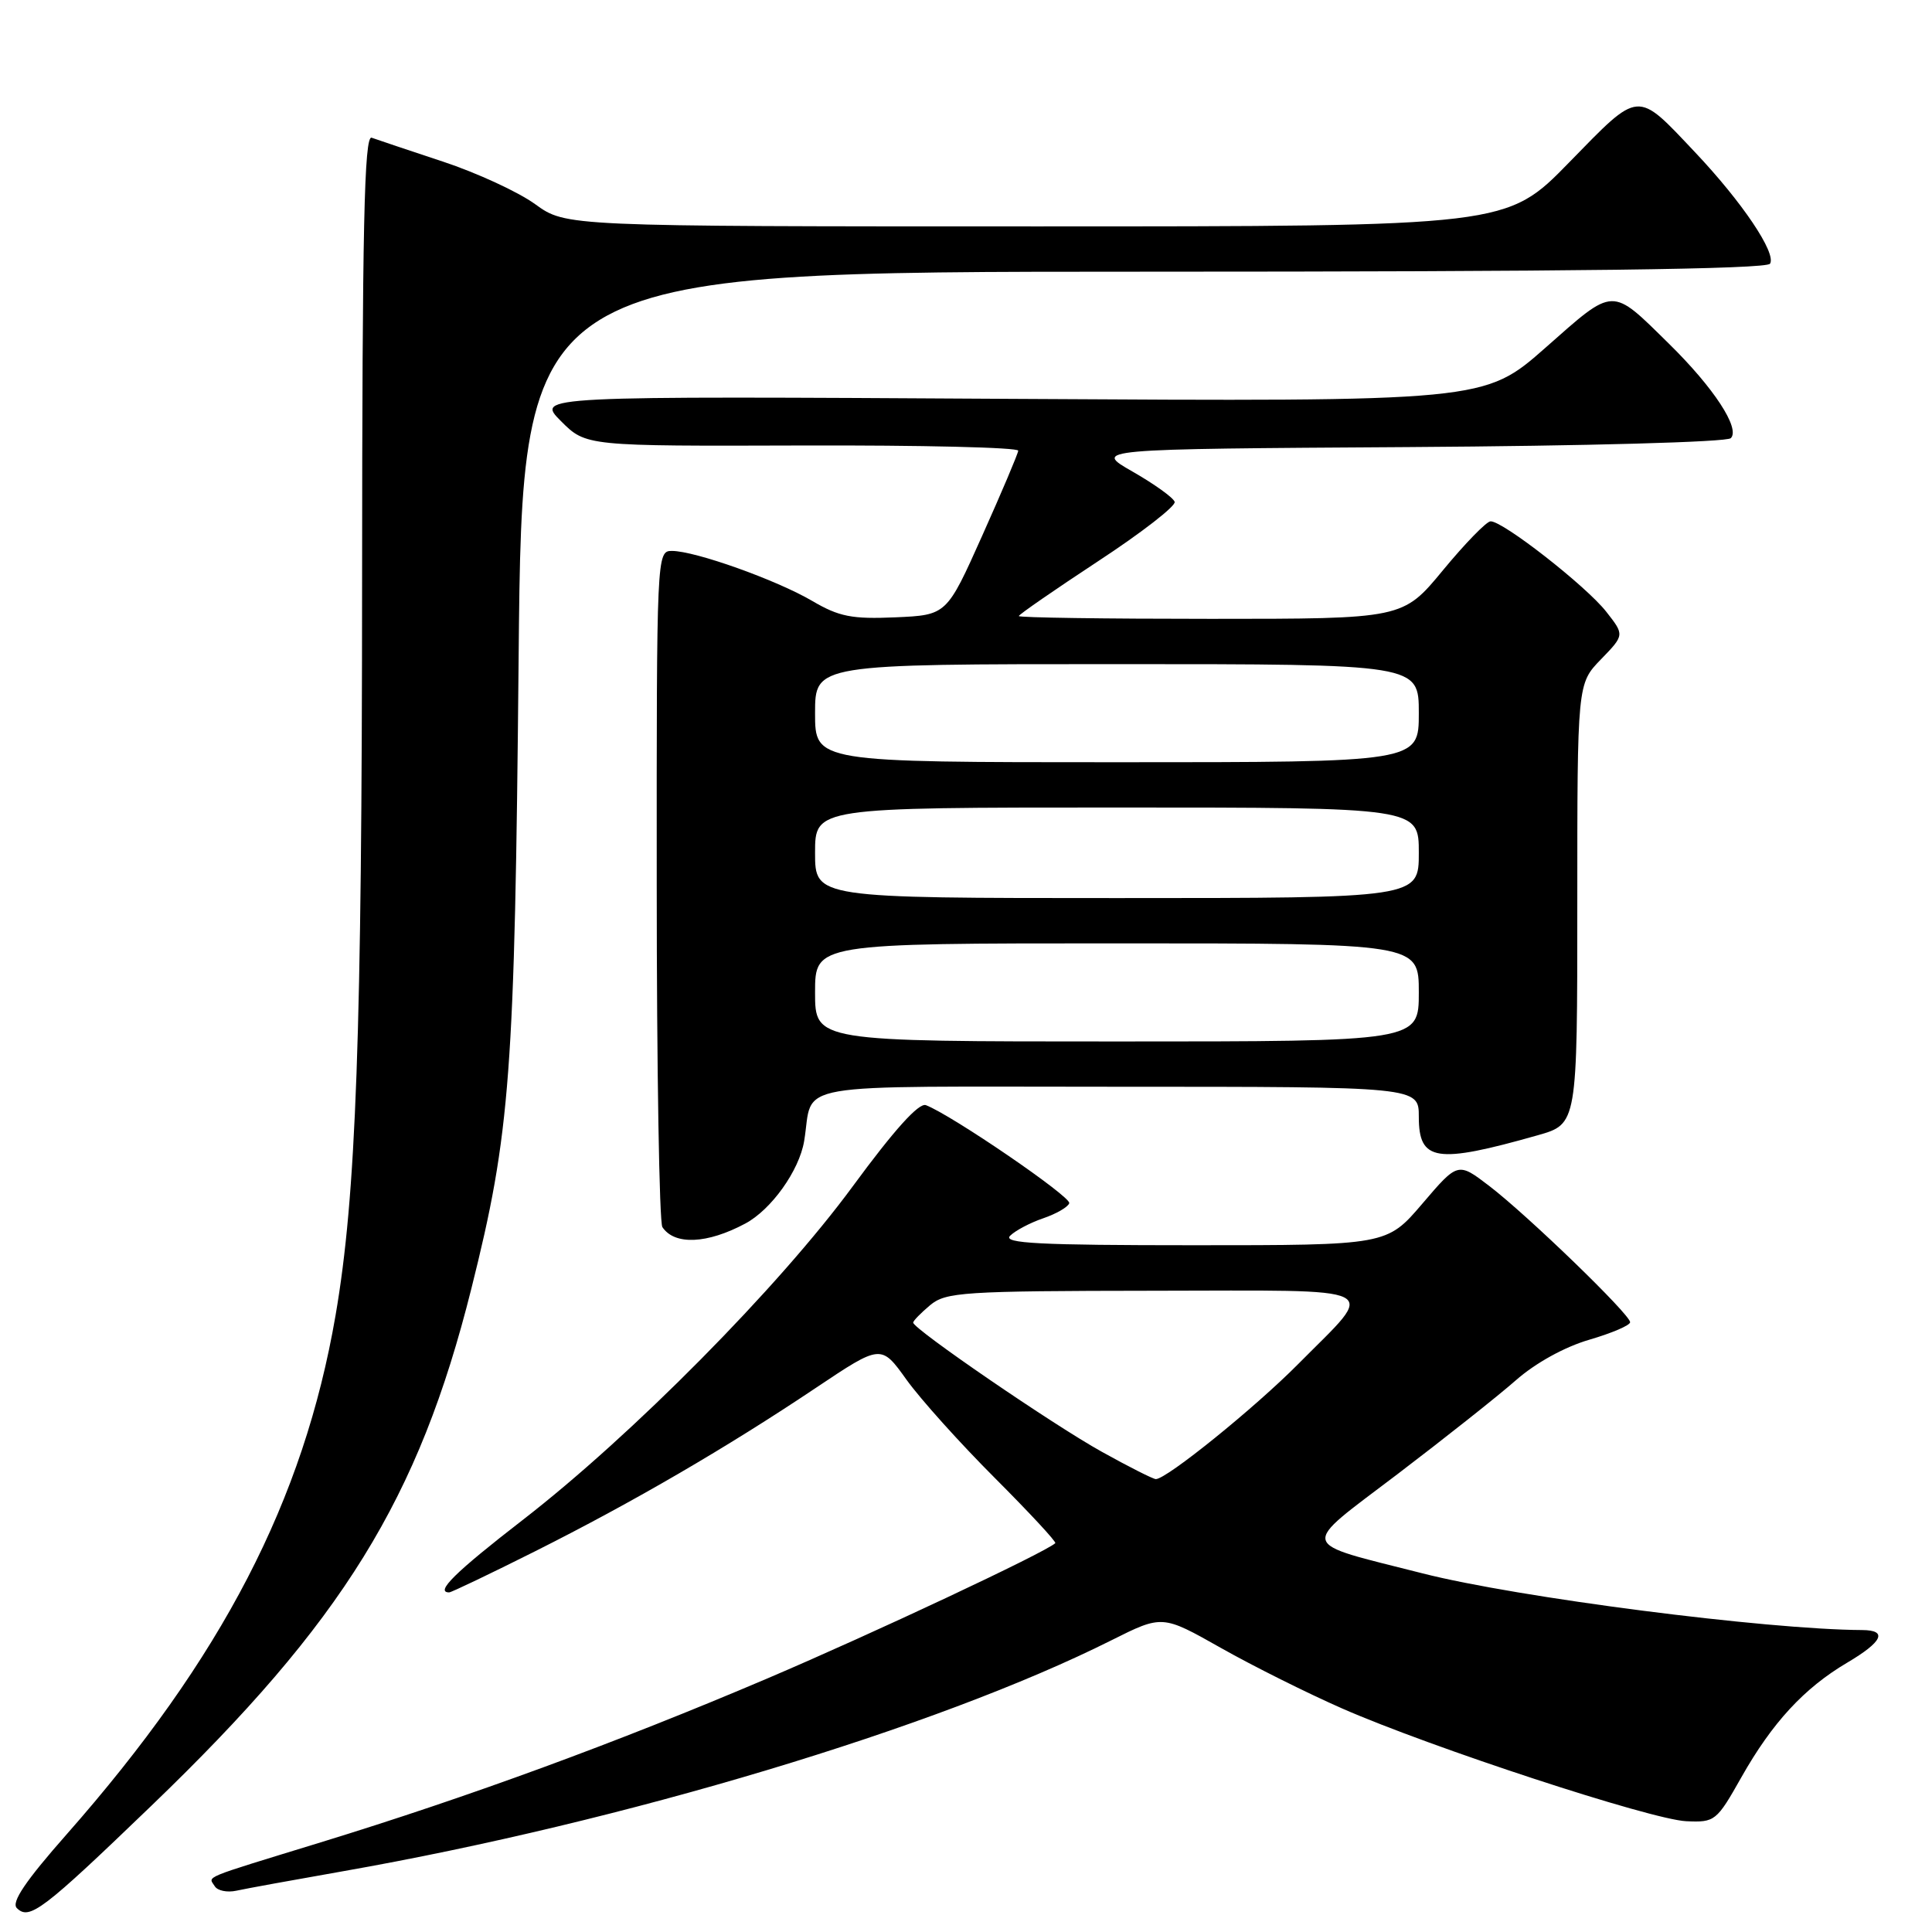 <?xml version="1.0" encoding="UTF-8" standalone="no"?>
<!DOCTYPE svg PUBLIC "-//W3C//DTD SVG 1.1//EN" "http://www.w3.org/Graphics/SVG/1.1/DTD/svg11.dtd" >
<svg xmlns="http://www.w3.org/2000/svg" xmlns:xlink="http://www.w3.org/1999/xlink" version="1.1" viewBox="0 0 256 256">
 <g >
 <path fill="currentColor"
d=" M 20.06 239.27 C 45.43 214.87 55.48 198.63 62.46 170.74 C 67.63 150.11 68.21 142.35 68.72 87.25 C 69.20 36.00 69.20 36.00 151.54 36.00 C 208.35 36.00 234.08 35.67 234.54 34.94 C 235.40 33.54 230.85 26.78 224.59 20.16 C 216.78 11.90 217.36 11.85 207.92 21.52 C 199.65 30.00 199.65 30.00 137.31 30.00 C 74.98 30.00 74.98 30.00 70.92 27.06 C 68.69 25.44 63.18 22.90 58.68 21.41 C 54.18 19.92 49.94 18.50 49.25 18.25 C 48.26 17.88 48.00 29.99 47.98 76.64 C 47.96 137.27 47.20 158.41 44.46 174.31 C 40.23 198.84 29.44 219.67 8.83 243.06 C 3.37 249.25 1.47 252.07 2.23 252.83 C 3.88 254.48 5.63 253.16 20.06 239.27 Z  M 45.50 247.94 C 82.68 241.40 124.12 228.95 147.26 217.35 C 154.01 213.97 154.01 213.97 161.76 218.35 C 166.02 220.76 173.26 224.37 177.84 226.38 C 189.70 231.58 218.77 241.10 223.43 241.32 C 227.24 241.49 227.45 241.33 230.74 235.50 C 234.83 228.26 239.06 223.68 244.75 220.32 C 249.46 217.54 250.17 216.01 246.75 215.99 C 234.06 215.93 201.05 211.68 188.50 208.48 C 171.79 204.23 172.06 205.29 185.15 195.35 C 191.39 190.60 198.45 185.01 200.84 182.91 C 203.46 180.60 207.33 178.47 210.59 177.52 C 213.57 176.65 216.00 175.61 216.00 175.20 C 216.00 174.17 202.42 161.04 197.34 157.15 C 193.18 153.97 193.18 153.97 188.47 159.49 C 183.76 165.00 183.76 165.00 158.18 165.00 C 137.72 165.00 132.85 164.75 133.84 163.75 C 134.53 163.06 136.50 162.02 138.23 161.43 C 139.96 160.84 141.52 159.94 141.68 159.43 C 141.96 158.59 126.11 147.75 122.69 146.44 C 121.76 146.08 118.49 149.71 112.99 157.20 C 103.19 170.54 83.71 190.23 69.24 201.42 C 60.30 208.34 57.60 211.00 59.52 211.00 C 59.80 211.00 64.93 208.55 70.91 205.55 C 83.84 199.06 96.32 191.80 108.12 183.89 C 116.75 178.12 116.75 178.12 120.11 182.81 C 121.96 185.39 127.23 191.25 131.82 195.84 C 136.40 200.43 140.01 204.31 139.83 204.48 C 138.40 205.76 115.73 216.41 101.71 222.39 C 81.68 230.92 62.19 238.07 42.50 244.12 C 26.39 249.07 27.61 248.56 28.46 249.94 C 28.82 250.53 30.11 250.79 31.31 250.53 C 32.52 250.26 38.90 249.10 45.50 247.94 Z  M 98.75 162.13 C 102.20 160.29 105.89 155.12 106.55 151.22 C 107.89 143.23 103.49 144.00 148.07 144.00 C 188.00 144.00 188.00 144.00 188.00 147.98 C 188.00 153.89 190.27 154.25 203.75 150.43 C 209.00 148.94 209.00 148.94 209.00 119.77 C 209.00 90.60 209.00 90.60 212.13 87.37 C 215.26 84.14 215.26 84.14 212.84 81.06 C 210.18 77.66 199.08 68.99 197.50 69.08 C 196.95 69.11 194.11 72.03 191.19 75.57 C 185.88 82.00 185.88 82.00 160.44 82.00 C 146.45 82.00 135.00 81.84 135.00 81.63 C 135.00 81.43 139.72 78.17 145.48 74.38 C 151.25 70.60 155.82 67.05 155.65 66.50 C 155.48 65.95 152.97 64.15 150.09 62.50 C 144.84 59.50 144.84 59.50 186.63 59.24 C 210.20 59.09 228.82 58.58 229.34 58.06 C 230.62 56.78 227.08 51.37 221.14 45.54 C 213.42 37.95 214.00 37.94 204.81 46.05 C 196.68 53.22 196.68 53.22 133.85 52.85 C 71.02 52.48 71.02 52.48 74.33 55.80 C 77.65 59.12 77.65 59.12 106.33 59.03 C 122.10 58.98 134.97 59.29 134.92 59.72 C 134.88 60.15 132.73 65.22 130.14 71.00 C 125.44 81.50 125.44 81.50 118.64 81.80 C 112.89 82.05 111.19 81.72 107.63 79.63 C 102.87 76.84 92.10 73.00 89.03 73.00 C 87.02 73.00 87.00 73.43 87.02 117.25 C 87.02 141.59 87.36 162.00 87.77 162.60 C 89.38 165.02 93.70 164.83 98.75 162.13 Z  M 146.00 192.37 C 139.57 188.81 121.00 176.09 121.00 175.25 C 121.00 175.02 122.01 173.98 123.25 172.94 C 125.33 171.21 127.59 171.06 152.79 171.03 C 184.14 171.00 182.49 170.17 172.07 180.69 C 166.27 186.55 154.56 196.01 153.15 195.99 C 152.79 195.98 149.57 194.36 146.00 192.37 Z  M 108.00 131.50 C 108.00 125.00 108.00 125.00 148.00 125.00 C 188.00 125.00 188.00 125.00 188.00 131.50 C 188.00 138.00 188.00 138.00 148.00 138.00 C 108.00 138.00 108.00 138.00 108.00 131.50 Z  M 108.00 113.00 C 108.00 107.00 108.00 107.00 148.00 107.00 C 188.00 107.00 188.00 107.00 188.00 113.00 C 188.00 119.00 188.00 119.00 148.00 119.00 C 108.00 119.00 108.00 119.00 108.00 113.00 Z  M 108.00 94.50 C 108.00 88.00 108.00 88.00 148.00 88.00 C 188.00 88.00 188.00 88.00 188.00 94.50 C 188.00 101.00 188.00 101.00 148.00 101.00 C 108.00 101.00 108.00 101.00 108.00 94.50 Z "/>
</g>
</svg>